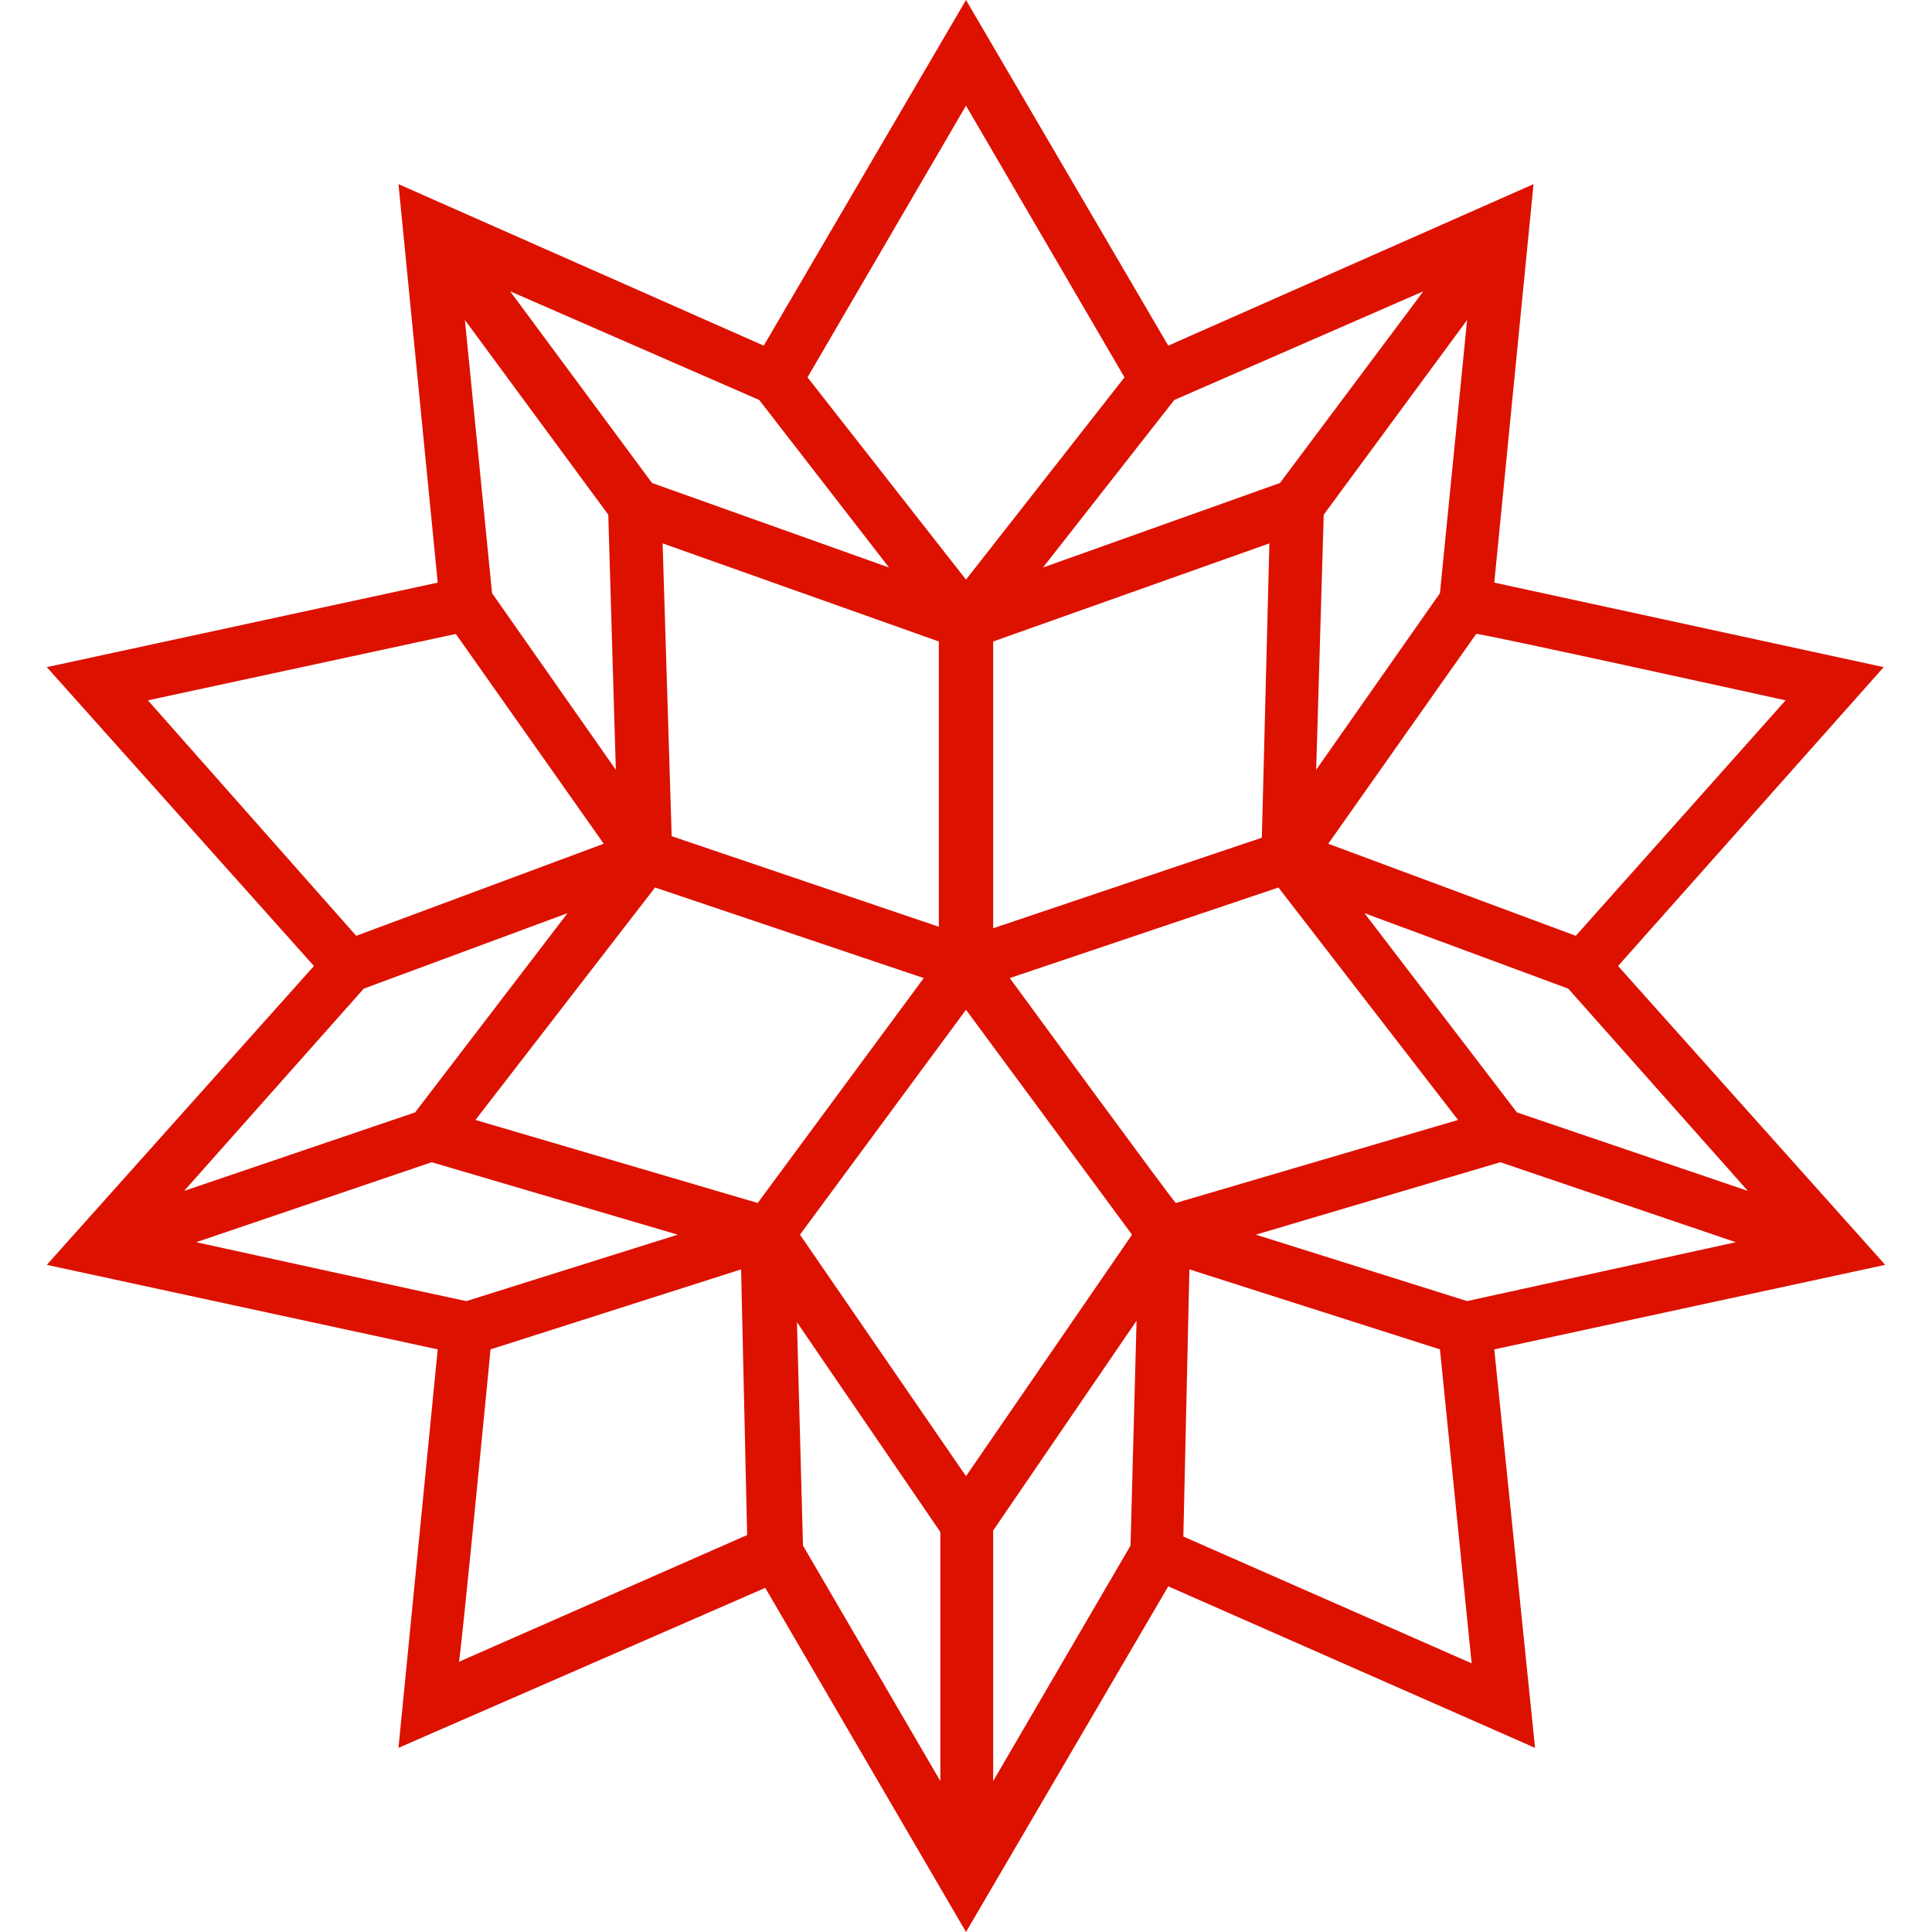 <svg xmlns="http://www.w3.org/2000/svg" viewBox="0 0 128 128"><path fill="#DD1100" fill-rule="evenodd" d="M107.2,64l17.6-19.8L99,38.6l2.6-26.4L77.4,22.9L64,0L50.6,22.9L26.4,12.2L29,38.6L3.1,44.2L20.8,64L3.1,83.8L29,89.4l-2.6,26.4l24.3-10.6L64,128l13.4-22.9l24.3,10.7L99,89.4l25.9-5.6L107.2,64L107.2,64z M115.8,78.9l-15.3-5.2L90.4,60.5l13.5,5C103.9,65.5,115.8,78.9,115.8,78.9z M74.9,102.4L65.8,118v-16.6l9.5-13.9C75.3,87.6,74.9,102.4,74.9,102.4z M58.9,37.6L43.2,32l-9.4-12.7l16.5,7.2L58.9,37.6L58.9,37.6z M77.8,26.5l16.5-7.2L84.8,32l-15.7,5.6L77.8,26.5L77.8,26.5z M95.4,39.3L87.2,51l0.5-16.9l9.5-12.9L95.4,39.3L95.4,39.3z M64,97.8l-11-16l11-14.9l11,14.9L64,97.8z M44.5,55.4L43.9,36l18.3,6.5v18.9L44.5,55.4L44.5,55.4z M65.8,42.5L84.1,36l-0.5,19.5l-17.8,6L65.8,42.5L65.8,42.5z M32.6,39.3l-1.8-18.1l9.5,12.9l0.5,16.9L32.6,39.3zM61.2,64.8l-11,14.9l-18.7-5.5l11.9-15.4C43.4,58.8,61.2,64.8,61.2,64.8z M52.8,87.6l9.5,13.9V118l-9.1-15.6L52.8,87.6L52.8,87.6zM66.9,64.8l17.8-6l11.9,15.4l-18.7,5.5C77.8,79.7,66.9,64.8,66.9,64.8z M118.3,46.4l-13.9,15.6L88,55.9l9.8-13.9C97.9,41.9,118.3,46.4,118.3,46.4z M64,7l10.5,18L64,38.4L53.5,25L64,7L64,7z M9.8,46.4l20.4-4.4L40,55.9l-16.4,6.1L9.8,46.4zM24.1,65.5l13.5-5L27.5,73.7l-15.3,5.2L24.1,65.5L24.1,65.5z M13,82.3L28.6,77l16.3,4.8l-14,4.4C30.8,86.2,13,82.3,13,82.3zM32.5,89.4l16.6-5.3l0.4,17.6l-19.1,8.4C30.5,110.1,32.5,89.4,32.5,89.4z M78.4,101.8l0.4-17.7l16.6,5.3l2.1,20.8L78.4,101.8L78.4,101.8z M97.2,86.2l-14-4.4L99.4,77l15.6,5.3L97.2,86.2L97.2,86.2z"/></svg>
